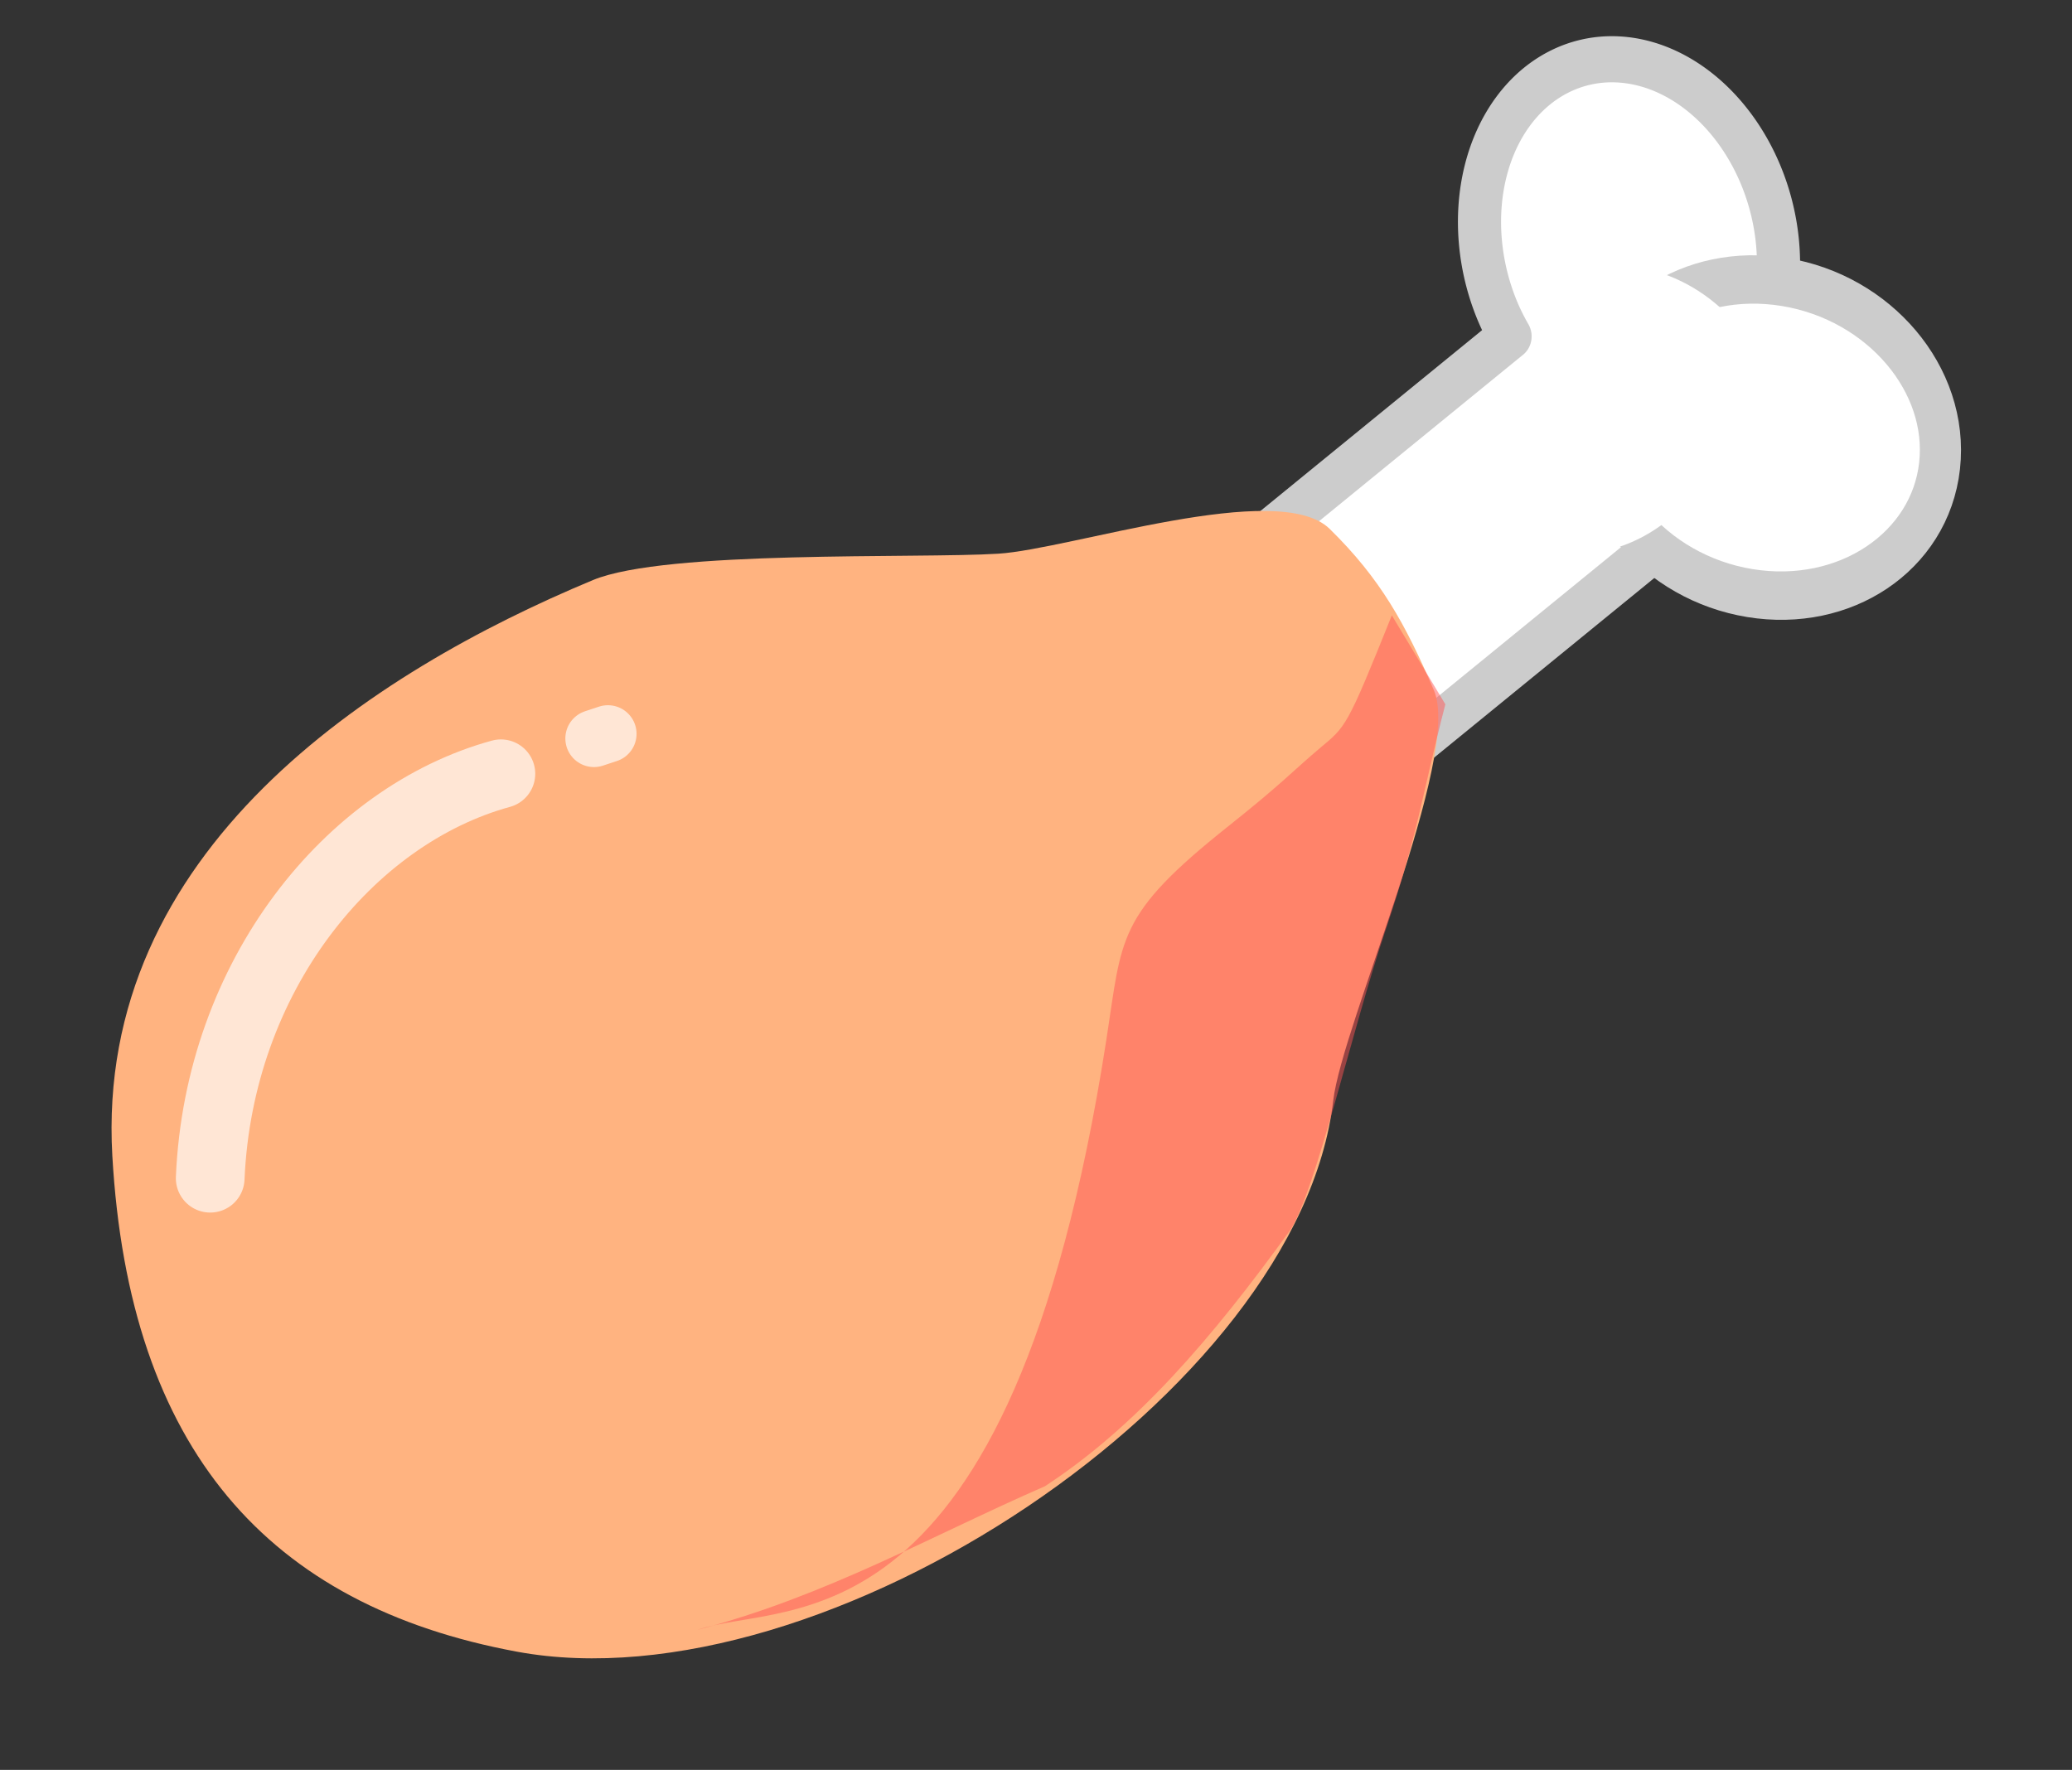 <?xml version="1.0" encoding="UTF-8" standalone="no"?>
<!-- Created with Inkscape (http://www.inkscape.org/) -->

<svg
   xmlns:dc="http://purl.org/dc/elements/1.1/"
   xmlns:cc="http://creativecommons.org/ns#"
   xmlns:rdf="http://www.w3.org/1999/02/22-rdf-syntax-ns#"
   xmlns:svg="http://www.w3.org/2000/svg"
   xmlns="http://www.w3.org/2000/svg"
   xmlns:sodipodi="http://sodipodi.sourceforge.net/DTD/sodipodi-0.dtd"
   xmlns:inkscape="http://www.inkscape.org/namespaces/inkscape"
   width="92.875mm"
   height="79.347mm"
   viewBox="0 0 92.875 79.347"
   version="1.1"
   id="svg8"
   inkscape:version="0.92.5 (2060ec1f9f, 2020-04-08)"
   sodipodi:docname="meat.svg">
  <rect x="0" y="0" width="92.875" height="79.347" fill="#333333" stroke="none"/>
  <defs
     id="defs2" />
  <sodipodi:namedview
     id="base"
     pagecolor="#ffffff"
     bordercolor="#666666"
     borderopacity="1.0"
     inkscape:pageopacity="0.0"
     inkscape:pageshadow="2"
     inkscape:zoom="1.4"
     inkscape:cx="8.7617696"
     inkscape:cy="176.43093"
     inkscape:document-units="mm"
     inkscape:current-layer="layer1"
     showgrid="false"
     inkscape:pagecheckerboard="false"
     fit-margin-top="5"
     fit-margin-left="5"
     fit-margin-right="5"
     fit-margin-bottom="5"
     inkscape:snap-global="false" />
  <g
     inkscape:label="レイヤー 1"
     inkscape:groupmode="layer"
     id="layer1"
     transform="translate(64.54,2.444)">
    <g
       id="layer1-2"
       inkscape:label="レイヤー 1"
       transform="matrix(1.428,0,0,1.674,-251.511,13.685)"
       style="fill:#ffffff;stroke:#cccccc;stroke-width:1.294;stroke-miterlimit:4;stroke-dasharray:none;stroke-opacity:1">
      <path
         style="opacity:1;fill:#ffffff;fill-opacity:1;stroke:#cccccc;stroke-width:5.394;stroke-linecap:round;stroke-linejoin:round;stroke-miterlimit:4;stroke-dasharray:none;stroke-dashoffset:0;stroke-opacity:1;paint-order:normal"
         d="m 262.242,18.936 a 21.856,18.253 70.222 0 0 -7.104,1.549 21.856,18.253 70.222 0 0 -7.516,27.936 21.856,18.253 70.222 0 0 1.555,2.92 l -42.768,32.625 19.83,23.502 53.928,-41.139 -5.75,-6.816 a 21.856,18.253 70.222 0 0 6.076,-27.117 21.856,18.253 70.222 0 0 -18.252,-13.459 z"
         transform="matrix(0.251,0,0,0.229,115.788,-12.384)"
         id="rect837"
         inkscape:connector-curvature="0" />
      <ellipse
         style="opacity:1;fill:#ffffff;fill-opacity:1;stroke:#cccccc;stroke-width:1.294;stroke-linecap:round;stroke-linejoin:round;stroke-miterlimit:4;stroke-dasharray:none;stroke-dashoffset:0;stroke-opacity:1;paint-order:normal"
         id="path839-9"
         cx="23.664"
         cy="185.201"
         rx="4.199"
         ry="5.467"
         transform="matrix(0.129,-0.992,0.99,0.138,0,0)" />
    </g>
    <path
       style="opacity:1;fill:#ffb380;fill-opacity:1;stroke:#e9afaf;stroke-width:0;stroke-linecap:square;stroke-linejoin:bevel;stroke-miterlimit:4;stroke-dasharray:none;stroke-dashoffset:0;stroke-opacity:1;paint-order:normal"
       d="m -59.505,49.369 c -0.779,-13.683 11.639,-21.685 21.542,-25.807 3.266,-1.36 14.537,-0.955 18.171,-1.183 3.235,-0.203 12.561,-3.358 14.852,-1.113 2.291,2.246 3.389,4.26 4.671,7.229 C 1.013,31.465 -4.385,43.496 -4.779,46.896 -6.291,59.943 -27.608,74.155 -41.373,71.603 -52.525,69.536 -58.755,62.529 -59.505,49.369 Z"
       id="path12-8"
       inkscape:connector-curvature="0"
       sodipodi:nodetypes="ssssssss" />
    <path
       style="opacity:0.5;fill:#ff5555;fill-opacity:1;stroke:#e9afaf;stroke-width:0;stroke-linecap:round;stroke-linejoin:round;stroke-miterlimit:4;stroke-dasharray:none;stroke-dashoffset:0;stroke-opacity:1;paint-order:normal"
       d="m -33.26,70.619 c 4.003,-1.367 13.998,1.301 18.312,-26.454 0.358,-2.3 0.467,-3.692 1.116,-5.01 0.649,-1.318 1.839,-2.561 4.357,-4.564 2.438,-1.939 2.882,-2.471 4.093,-3.491 1.179,-0.993 1.188,-0.874 3.229,-5.956 l 2.399,3.987 c -1.057,4.084 -1.207,5.775 -2.703,10.197 -1.458,4.307 -3.09,11.574 -4.245,13.369 -3.542,4.907 -6.934,8.834 -11.004,11.492 -5.064,2.207 -9.785,4.917 -15.553,6.431 -8.748,1.807 0,0 0,0 z"
       id="rect872"
       inkscape:connector-curvature="0"
       sodipodi:nodetypes="cssssccscccc" />
    <ellipse
       style="opacity:1;fill:#ffffff;fill-opacity:1;stroke:none;stroke-width:0.493;stroke-linecap:round;stroke-linejoin:round;stroke-miterlimit:4;stroke-dasharray:none;stroke-dashoffset:0;stroke-opacity:1;paint-order:normal"
       id="path876"
       cx="-20.478"
       cy="-17.077"
       rx="3.002"
       ry="3.945"
       transform="matrix(-0.948,-0.317,0.664,-0.747,0,0)" />
    <ellipse
       style="opacity:1;fill:#ffffff;fill-opacity:1;stroke:none;stroke-width:0.766;stroke-linecap:round;stroke-linejoin:round;stroke-miterlimit:4;stroke-dasharray:none;stroke-dashoffset:0;stroke-opacity:1;paint-order:normal"
       id="path876-2"
       cx="-12.527"
       cy="-10.04"
       rx="5.795"
       ry="4.94"
       transform="matrix(-0.916,-0.401,0.181,-0.984,0,0)" />
    <path
       style="fill:none;stroke:#ffe6d5;stroke-width:3.079;stroke-linecap:round;stroke-linejoin:miter;stroke-miterlimit:4;stroke-dasharray:none;stroke-opacity:1"
       d="m -55.118,50.378 c 0.388,-9.067 6.233,-16.27 13.03,-18.133"
       id="path893"
       inkscape:connector-curvature="0"
       sodipodi:nodetypes="cc" />
    <path
       style="fill:none;stroke:#ffe6d5;stroke-width:2.566;stroke-linecap:round;stroke-linejoin:miter;stroke-miterlimit:4;stroke-dasharray:none;stroke-opacity:1"
       d="m -37.916,30.662 0.626,-0.207"
       id="path893-3"
       inkscape:connector-curvature="0"
       sodipodi:nodetypes="cc" />
  </g>
</svg>
